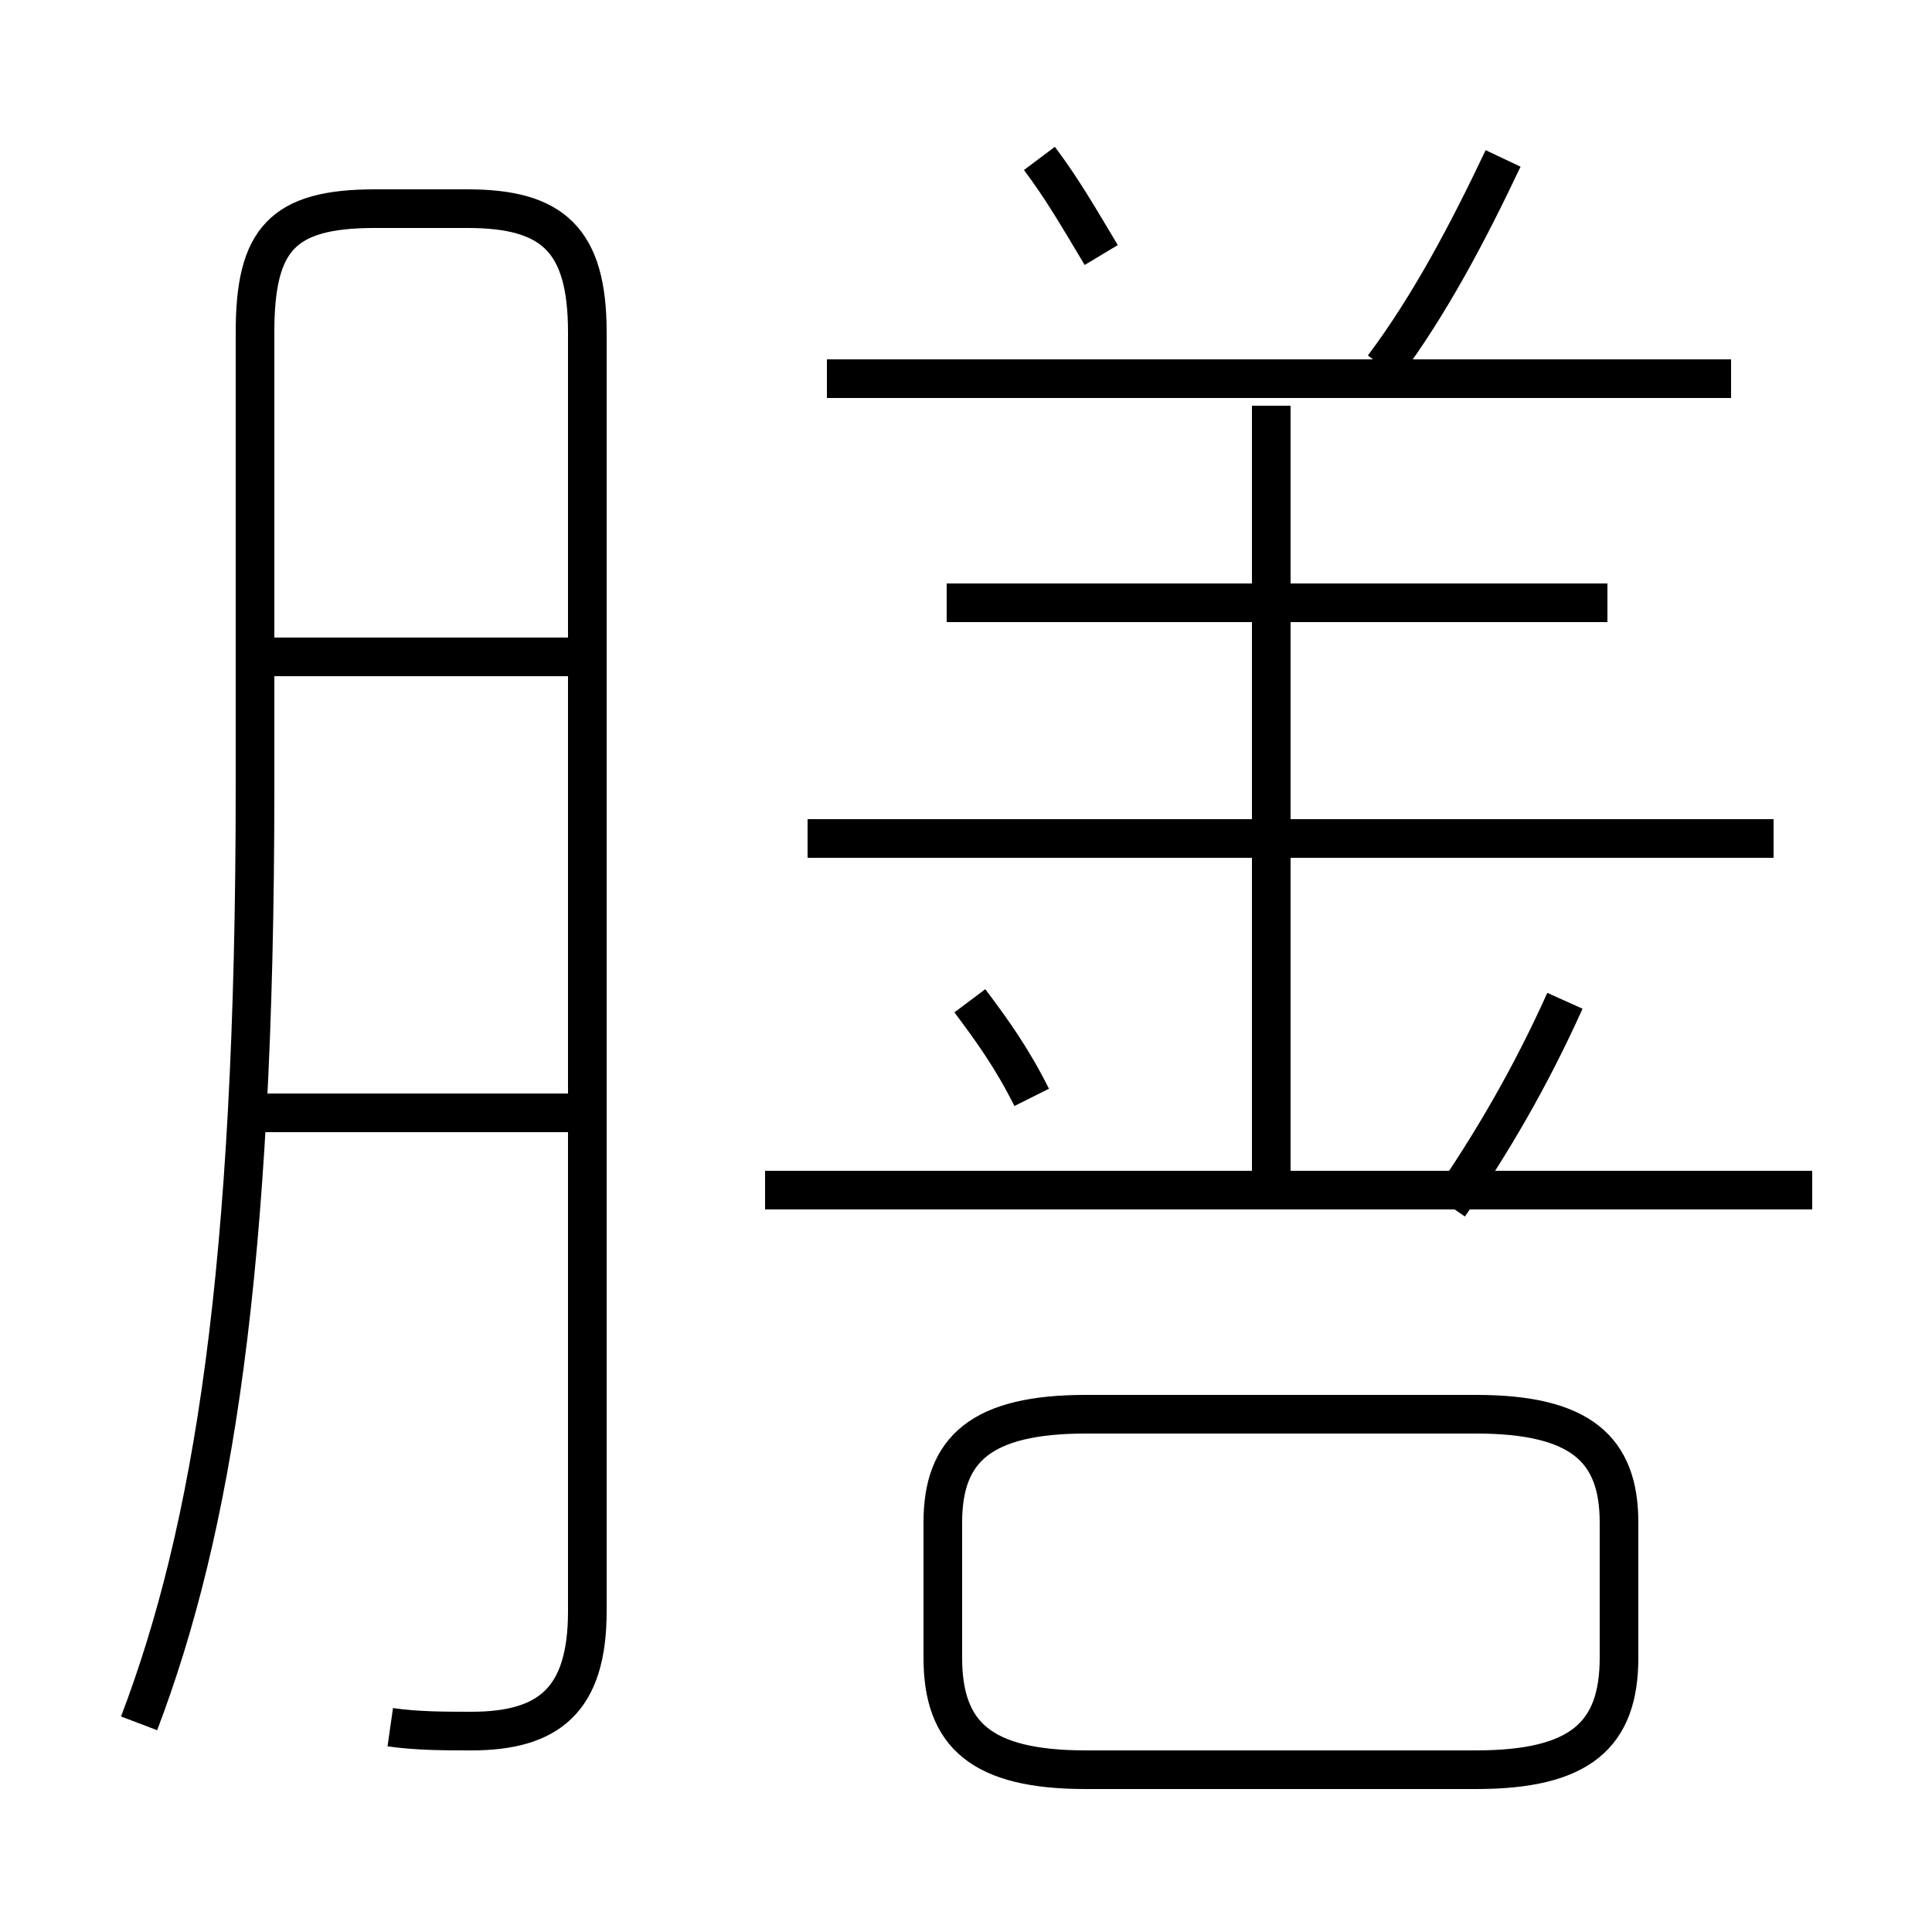 <?xml version='1.0' encoding='utf8'?>
<svg viewBox="0.0 -6.0 50.0 50.0" version="1.1" xmlns="http://www.w3.org/2000/svg">
<rect x="0.0" y="-6.0" width="50.0" height="50.0" fill="#808080" stroke="none"/>
<rect x="-1000" y="-1000" width="2000" height="2000" stroke="white" fill="white"/>
<g style="fill:white;stroke:#000000;  stroke-width:1">
<path d="M 10.1 0.7 C 10.8 0.8 11.5 0.8 12.2 0.8 C 14.2 0.8 15.2 0.0 15.2 -2.3 L 15.2 -35.4 C 15.2 -37.8 14.3 -38.6 12.1 -38.6 L 9.7 -38.6 C 7.3 -38.6 6.6 -37.8 6.6 -35.4 L 6.6 -23.6 C 6.6 -11.1 5.5 -4.4 3.6 0.6 M 14.8 -15.2 L 6.1 -15.2 M 28.1 1.8 L 38.2 1.8 C 40.9 1.8 41.9 0.9 41.9 -1.1 L 41.9 -4.6 C 41.9 -6.5 40.9 -7.4 38.2 -7.4 L 28.1 -7.4 C 25.4 -7.4 24.4 -6.5 24.4 -4.6 L 24.4 -1.1 C 24.4 0.9 25.4 1.8 28.1 1.8 Z M 14.8 -27.0 L 6.3 -27.0 M 26.7 -15.6 C 26.2 -16.6 25.7 -17.3 25.1 -18.1 M 46.9 -13.2 L 19.8 -13.2 M 45.9 -22.3 L 20.9 -22.3 M 37.5 -12.8 C 38.6 -14.4 39.6 -16.1 40.5 -18.1 M 32.9 -12.9 L 32.9 -33.5 M 41.6 -28.4 L 24.5 -28.4 M 28.5 -37.4 C 27.9 -38.4 27.5 -39.1 26.9 -39.9 M 44.8 -34.2 L 21.4 -34.2 M 35.8 -34.5 C 37.0 -36.1 38.0 -38.0 38.9 -39.9" transform="translate(0.0 38.0)" />
</g>
</svg>